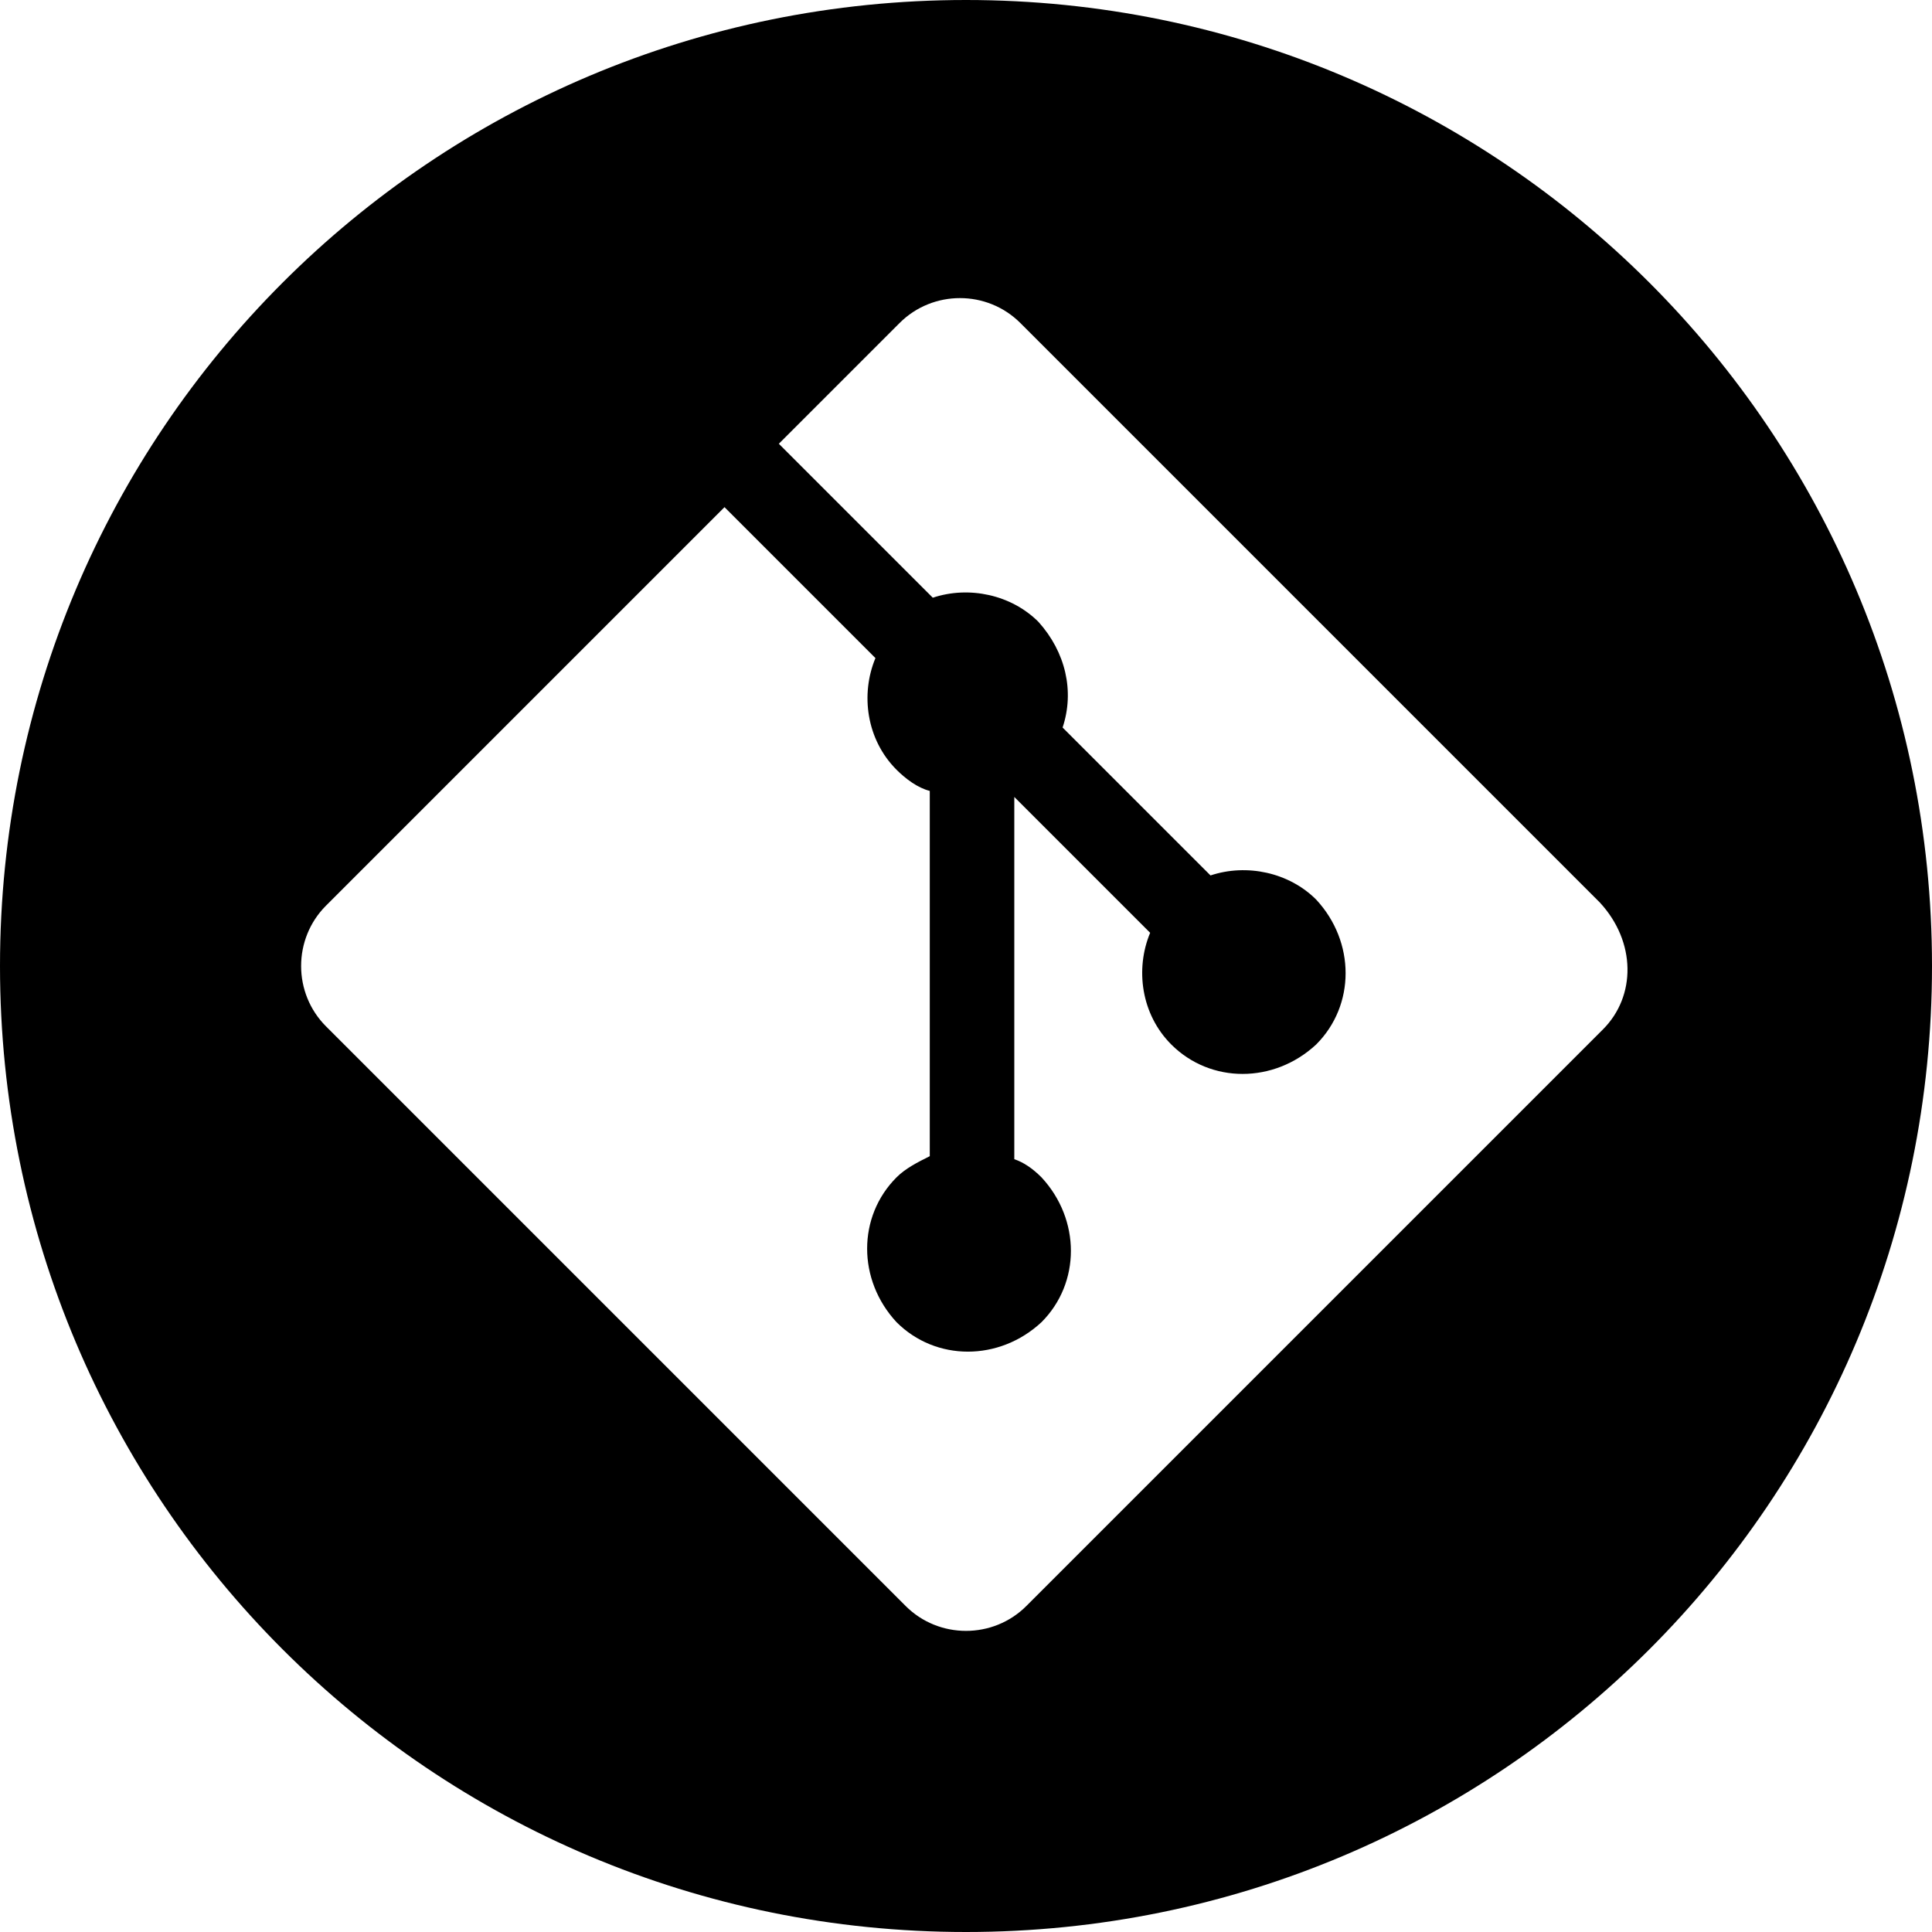 <svg version="1.1" id="Ebene_1" xmlns="http://www.w3.org/2000/svg" xmlns:xlink="http://www.w3.org/1999/xlink" x="0px" y="0px"
	 viewBox="0 0 64 64" style="enable-background:new 0 0 64 64;" xml:space="preserve">
<path d="M32,0C14.3,0,0,14.3,0,32c0,17.7,14.3,32,32,32s32-14.3,32-32C64,14.3,49.7,0,32,0z M53.1,34.1L34,53.2
	c-1.1,1.1-2.9,1.1-4,0L10.8,34c-1.1-1.1-1.1-2.9,0-4L24,16.8l5,5c-0.5,1.2-0.3,2.7,0.7,3.7c0.3,0.3,0.7,0.6,1.1,0.7v12.1
	c-0.4,0.2-0.8,0.4-1.1,0.7c-1.3,1.3-1.3,3.4,0,4.8c1.3,1.3,3.4,1.3,4.8,0c1.3-1.3,1.3-3.4,0-4.8c-0.3-0.3-0.6-0.5-0.9-0.6v-12
	l4.5,4.5c-0.5,1.2-0.3,2.7,0.7,3.7c1.3,1.3,3.4,1.3,4.8,0c1.3-1.3,1.3-3.4,0-4.8c-0.9-0.9-2.3-1.2-3.5-0.8l-4.9-4.9
	c0.4-1.2,0.1-2.5-0.8-3.5c-0.9-0.9-2.3-1.2-3.5-0.8l-5.1-5.1l4-4c1.1-1.1,2.9-1.1,4,0l19.2,19.2C54.2,31.2,54.2,33,53.1,34.1z"/>
</svg>
